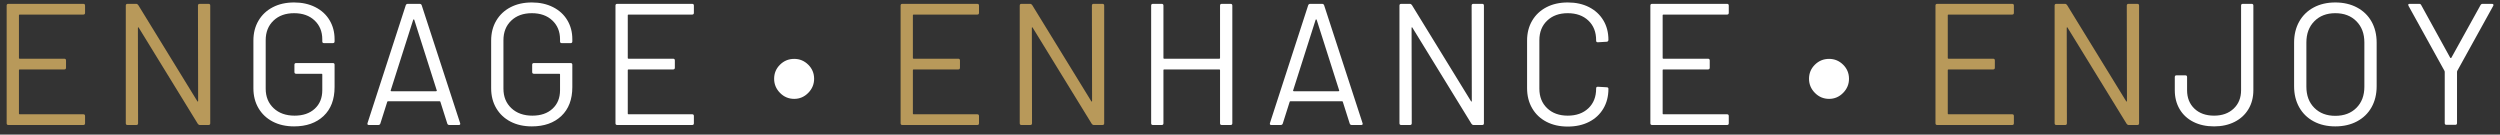 <?xml version="1.0" encoding="UTF-8"?>
<svg width="260px" height="14px" viewBox="0 0 260 14" version="1.1" xmlns="http://www.w3.org/2000/svg" xmlns:xlink="http://www.w3.org/1999/xlink">
    <rect x="0" y="0" width="260" height="14" fill="#333333" stroke="none"/>
    <title>ENGAGE • ENHANCE • E</title>
    <g id="Unique-Pages" stroke="none" stroke-width="1" fill="none" fill-rule="evenodd">
        <g id="Styleguide" transform="translate(-510, -10974)" fill-rule="nonzero">
            <g id="Footer" transform="translate(0, 10786)">
                <g id="ENGAGE-•-ENHANCE-•-E" transform="translate(510.692, 188.256)">
                    <path d="M7.974,12.744 C8.094,12.744 8.154,12.684 8.154,12.564 L8.154,12.564 L8.154,11.808 C8.154,11.688 8.094,11.628 7.974,11.628 L7.974,11.628 L1.35,11.628 C1.302,11.628 1.278,11.604 1.278,11.556 L1.278,11.556 L1.278,7.038 C1.278,6.99 1.302,6.966 1.35,6.966 L1.35,6.966 L5.994,6.966 C6.114,6.966 6.174,6.906 6.174,6.786 L6.174,6.786 L6.174,6.03 C6.174,5.91 6.114,5.85 5.994,5.85 L5.994,5.85 L1.35,5.85 C1.302,5.85 1.278,5.826 1.278,5.778 L1.278,5.778 L1.278,1.332 C1.278,1.284 1.302,1.26 1.35,1.26 L1.35,1.26 L7.974,1.26 C8.094,1.26 8.154,1.2 8.154,1.08 L8.154,1.08 L8.154,0.324 C8.154,0.204 8.094,0.144 7.974,0.144 L7.974,0.144 L0.18,0.144 C0.06,0.144 1.36424205e-12,0.204 1.36424205e-12,0.324 L1.36424205e-12,0.324 L1.36424205e-12,12.564 C1.36424205e-12,12.684 0.06,12.744 0.18,12.744 L0.18,12.744 L7.974,12.744 Z M13.488,12.744 C13.608,12.744 13.668,12.684 13.668,12.564 L13.668,12.564 L13.65,2.646 C13.65,2.61 13.662,2.589 13.686,2.583 C13.71,2.577 13.728,2.592 13.74,2.628 L13.74,2.628 L19.878,12.618 C19.938,12.702 20.01,12.744 20.094,12.744 L20.094,12.744 L20.994,12.744 C21.114,12.744 21.174,12.684 21.174,12.564 L21.174,12.564 L21.174,0.324 C21.174,0.204 21.114,0.144 20.994,0.144 L20.994,0.144 L20.076,0.144 C19.956,0.144 19.896,0.204 19.896,0.324 L19.896,0.324 L19.914,10.242 C19.914,10.278 19.902,10.299 19.878,10.305 C19.854,10.311 19.836,10.296 19.824,10.26 L19.824,10.26 L13.686,0.27 C13.626,0.186 13.554,0.144 13.47,0.144 L13.47,0.144 L12.57,0.144 C12.45,0.144 12.39,0.204 12.39,0.324 L12.39,0.324 L12.39,12.564 C12.39,12.684 12.45,12.744 12.57,12.744 L12.57,12.744 L13.488,12.744 Z" id="EN" fill="#B8995A" transform="translate(10.587, 6.444) rotate(-360) translate(-10.587, -6.444) "></path>
                    <path d="M29.892,12.888 C31.176,12.888 32.199,12.528 32.961,11.808 C33.723,11.088 34.104,10.086 34.104,8.802 L34.104,8.802 L34.104,6.48 C34.104,6.36 34.044,6.3 33.924,6.3 L33.924,6.3 L30.108,6.3 C29.988,6.3 29.928,6.36 29.928,6.48 L29.928,6.48 L29.928,7.236 C29.928,7.356 29.988,7.416 30.108,7.416 L30.108,7.416 L32.754,7.416 C32.802,7.416 32.826,7.44 32.826,7.488 L32.826,7.488 L32.826,9.126 C32.826,9.93 32.565,10.572 32.043,11.052 C31.521,11.532 30.822,11.772 29.946,11.772 C29.046,11.772 28.32,11.514 27.768,10.998 C27.216,10.482 26.94,9.804 26.94,8.964 L26.94,8.964 L26.94,3.924 C26.94,3.084 27.21,2.406 27.75,1.89 C28.29,1.374 29.004,1.116 29.892,1.116 C30.78,1.116 31.491,1.368 32.025,1.872 C32.559,2.376 32.826,3.03 32.826,3.834 L32.826,3.834 L32.826,4.05 C32.826,4.17 32.886,4.23 33.006,4.23 L33.006,4.23 L33.924,4.23 C34.044,4.23 34.104,4.17 34.104,4.05 L34.104,4.05 L34.104,3.816 C34.104,3.084 33.93,2.427 33.582,1.845 C33.234,1.263 32.739,0.81 32.097,0.486 C31.455,0.162 30.72,1.32160949e-12 29.892,1.32160949e-12 C29.052,1.32160949e-12 28.314,0.165 27.678,0.495 C27.042,0.825 26.547,1.29 26.193,1.89 C25.839,2.49 25.662,3.18 25.662,3.96 L25.662,3.96 L25.662,8.928 C25.662,9.708 25.839,10.398 26.193,10.998 C26.547,11.598 27.042,12.063 27.678,12.393 C28.314,12.723 29.052,12.888 29.892,12.888 Z M38.646,12.744 C38.754,12.744 38.826,12.696 38.862,12.6 L38.862,12.6 L39.582,10.332 C39.594,10.296 39.618,10.278 39.654,10.278 L39.654,10.278 L45.036,10.278 C45.072,10.278 45.096,10.296 45.108,10.332 L45.108,10.332 L45.828,12.6 C45.864,12.696 45.936,12.744 46.044,12.744 L46.044,12.744 L47.016,12.744 C47.124,12.744 47.178,12.702 47.178,12.618 L47.178,12.618 L47.16,12.546 L43.164,0.288 C43.128,0.192 43.056,0.144 42.948,0.144 L42.948,0.144 L41.724,0.144 C41.616,0.144 41.544,0.192 41.508,0.288 L41.508,0.288 L37.53,12.546 C37.494,12.678 37.542,12.744 37.674,12.744 L37.674,12.744 L38.646,12.744 Z M44.658,9.234 L40.014,9.234 C39.99,9.234 39.969,9.225 39.951,9.207 C39.933,9.189 39.93,9.168 39.942,9.144 L39.942,9.144 L42.282,1.8 C42.294,1.776 42.312,1.764 42.336,1.764 C42.36,1.764 42.378,1.776 42.39,1.8 L42.39,1.8 L44.73,9.144 C44.742,9.168 44.739,9.189 44.721,9.207 C44.703,9.225 44.682,9.234 44.658,9.234 L44.658,9.234 Z M54.618,12.888 C55.902,12.888 56.925,12.528 57.687,11.808 C58.449,11.088 58.83,10.086 58.83,8.802 L58.83,8.802 L58.83,6.48 C58.83,6.36 58.77,6.3 58.65,6.3 L58.65,6.3 L54.834,6.3 C54.714,6.3 54.654,6.36 54.654,6.48 L54.654,6.48 L54.654,7.236 C54.654,7.356 54.714,7.416 54.834,7.416 L54.834,7.416 L57.48,7.416 C57.528,7.416 57.552,7.44 57.552,7.488 L57.552,7.488 L57.552,9.126 C57.552,9.93 57.291,10.572 56.769,11.052 C56.247,11.532 55.548,11.772 54.672,11.772 C53.772,11.772 53.046,11.514 52.494,10.998 C51.942,10.482 51.666,9.804 51.666,8.964 L51.666,8.964 L51.666,3.924 C51.666,3.084 51.936,2.406 52.476,1.89 C53.016,1.374 53.73,1.116 54.618,1.116 C55.506,1.116 56.217,1.368 56.751,1.872 C57.285,2.376 57.552,3.03 57.552,3.834 L57.552,3.834 L57.552,4.05 C57.552,4.17 57.612,4.23 57.732,4.23 L57.732,4.23 L58.65,4.23 C58.77,4.23 58.83,4.17 58.83,4.05 L58.83,4.05 L58.83,3.816 C58.83,3.084 58.656,2.427 58.308,1.845 C57.96,1.263 57.465,0.81 56.823,0.486 C56.181,0.162 55.446,1.32160949e-12 54.618,1.32160949e-12 C53.778,1.32160949e-12 53.04,0.165 52.404,0.495 C51.768,0.825 51.273,1.29 50.919,1.89 C50.565,2.49 50.388,3.18 50.388,3.96 L50.388,3.96 L50.388,8.928 C50.388,9.708 50.565,10.398 50.919,10.998 C51.273,11.598 51.768,12.063 52.404,12.393 C53.04,12.723 53.778,12.888 54.618,12.888 Z M71.292,12.744 C71.412,12.744 71.472,12.684 71.472,12.564 L71.472,12.564 L71.472,11.808 C71.472,11.688 71.412,11.628 71.292,11.628 L71.292,11.628 L64.668,11.628 C64.62,11.628 64.596,11.604 64.596,11.556 L64.596,11.556 L64.596,7.038 C64.596,6.99 64.62,6.966 64.668,6.966 L64.668,6.966 L69.312,6.966 C69.432,6.966 69.492,6.906 69.492,6.786 L69.492,6.786 L69.492,6.03 C69.492,5.91 69.432,5.85 69.312,5.85 L69.312,5.85 L64.668,5.85 C64.62,5.85 64.596,5.826 64.596,5.778 L64.596,5.778 L64.596,1.332 C64.596,1.284 64.62,1.26 64.668,1.26 L64.668,1.26 L71.292,1.26 C71.412,1.26 71.472,1.2 71.472,1.08 L71.472,1.08 L71.472,0.324 C71.472,0.204 71.412,0.144 71.292,0.144 L71.292,0.144 L63.498,0.144 C63.378,0.144 63.318,0.204 63.318,0.324 L63.318,0.324 L63.318,12.564 C63.318,12.684 63.378,12.744 63.498,12.744 L63.498,12.744 L71.292,12.744 Z M81.906,10.026 C82.47,10.026 82.956,9.819 83.364,9.405 C83.772,8.991 83.976,8.502 83.976,7.938 C83.976,7.362 83.772,6.873 83.364,6.471 C82.956,6.069 82.47,5.868 81.906,5.868 C81.33,5.868 80.838,6.069 80.43,6.471 C80.022,6.873 79.818,7.362 79.818,7.938 C79.818,8.502 80.022,8.991 80.43,9.405 C80.838,9.819 81.33,10.026 81.906,10.026 Z" id="GAGE•" fill="#FFFFFF" transform="translate(54.819, 6.444) rotate(-360) translate(-54.819, -6.444) "></path>
                    <path d="M100.944,12.744 C101.064,12.744 101.124,12.684 101.124,12.564 L101.124,12.564 L101.124,11.808 C101.124,11.688 101.064,11.628 100.944,11.628 L100.944,11.628 L94.32,11.628 C94.272,11.628 94.248,11.604 94.248,11.556 L94.248,11.556 L94.248,7.038 C94.248,6.99 94.272,6.966 94.32,6.966 L94.32,6.966 L98.964,6.966 C99.084,6.966 99.144,6.906 99.144,6.786 L99.144,6.786 L99.144,6.03 C99.144,5.91 99.084,5.85 98.964,5.85 L98.964,5.85 L94.32,5.85 C94.272,5.85 94.248,5.826 94.248,5.778 L94.248,5.778 L94.248,1.332 C94.248,1.284 94.272,1.26 94.32,1.26 L94.32,1.26 L100.944,1.26 C101.064,1.26 101.124,1.2 101.124,1.08 L101.124,1.08 L101.124,0.324 C101.124,0.204 101.064,0.144 100.944,0.144 L100.944,0.144 L93.15,0.144 C93.03,0.144 92.97,0.204 92.97,0.324 L92.97,0.324 L92.97,12.564 C92.97,12.684 93.03,12.744 93.15,12.744 L93.15,12.744 L100.944,12.744 Z M106.458,12.744 C106.578,12.744 106.638,12.684 106.638,12.564 L106.638,12.564 L106.62,2.646 C106.62,2.61 106.632,2.589 106.656,2.583 C106.68,2.577 106.698,2.592 106.71,2.628 L106.71,2.628 L112.848,12.618 C112.908,12.702 112.98,12.744 113.064,12.744 L113.064,12.744 L113.964,12.744 C114.084,12.744 114.144,12.684 114.144,12.564 L114.144,12.564 L114.144,0.324 C114.144,0.204 114.084,0.144 113.964,0.144 L113.964,0.144 L113.046,0.144 C112.926,0.144 112.866,0.204 112.866,0.324 L112.866,0.324 L112.884,10.242 C112.884,10.278 112.872,10.299 112.848,10.305 C112.824,10.311 112.806,10.296 112.794,10.26 L112.794,10.26 L106.656,0.27 C106.596,0.186 106.524,0.144 106.44,0.144 L106.44,0.144 L105.54,0.144 C105.42,0.144 105.36,0.204 105.36,0.324 L105.36,0.324 L105.36,12.564 C105.36,12.684 105.42,12.744 105.54,12.744 L105.54,12.744 L106.458,12.744 Z" id="EN" fill="#B8995A" transform="translate(103.557, 6.444) rotate(-360) translate(-103.557, -6.444) "></path>
                    <path d="M120.126,12.744 C120.246,12.744 120.306,12.684 120.306,12.564 L120.306,12.564 L120.306,7.038 C120.306,6.99 120.33,6.966 120.378,6.966 L120.378,6.966 L126.12,6.966 C126.168,6.966 126.192,6.99 126.192,7.038 L126.192,7.038 L126.192,12.564 C126.192,12.684 126.252,12.744 126.372,12.744 L126.372,12.744 L127.29,12.744 C127.41,12.744 127.47,12.684 127.47,12.564 L127.47,12.564 L127.47,0.324 C127.47,0.204 127.41,0.144 127.29,0.144 L127.29,0.144 L126.372,0.144 C126.252,0.144 126.192,0.204 126.192,0.324 L126.192,0.324 L126.192,5.778 C126.192,5.826 126.168,5.85 126.12,5.85 L126.12,5.85 L120.378,5.85 C120.33,5.85 120.306,5.826 120.306,5.778 L120.306,5.778 L120.306,0.324 C120.306,0.204 120.246,0.144 120.126,0.144 L120.126,0.144 L119.208,0.144 C119.088,0.144 119.028,0.204 119.028,0.324 L119.028,0.324 L119.028,12.564 C119.028,12.684 119.088,12.744 119.208,12.744 L119.208,12.744 L120.126,12.744 Z M132.498,12.744 C132.606,12.744 132.678,12.696 132.714,12.6 L132.714,12.6 L133.434,10.332 C133.446,10.296 133.47,10.278 133.506,10.278 L133.506,10.278 L138.888,10.278 C138.924,10.278 138.948,10.296 138.96,10.332 L138.96,10.332 L139.68,12.6 C139.716,12.696 139.788,12.744 139.896,12.744 L139.896,12.744 L140.868,12.744 C140.976,12.744 141.03,12.702 141.03,12.618 L141.03,12.618 L141.012,12.546 L137.016,0.288 C136.98,0.192 136.908,0.144 136.8,0.144 L136.8,0.144 L135.576,0.144 C135.468,0.144 135.396,0.192 135.36,0.288 L135.36,0.288 L131.382,12.546 C131.346,12.678 131.394,12.744 131.526,12.744 L131.526,12.744 L132.498,12.744 Z M138.51,9.234 L133.866,9.234 C133.842,9.234 133.821,9.225 133.803,9.207 C133.785,9.189 133.782,9.168 133.794,9.144 L133.794,9.144 L136.134,1.8 C136.146,1.776 136.164,1.764 136.188,1.764 C136.212,1.764 136.23,1.776 136.242,1.8 L136.242,1.8 L138.582,9.144 C138.594,9.168 138.591,9.189 138.573,9.207 C138.555,9.225 138.534,9.234 138.51,9.234 L138.51,9.234 Z M145.95,12.744 C146.07,12.744 146.13,12.684 146.13,12.564 L146.13,12.564 L146.112,2.646 C146.112,2.61 146.124,2.589 146.148,2.583 C146.172,2.577 146.19,2.592 146.202,2.628 L146.202,2.628 L152.34,12.618 C152.4,12.702 152.472,12.744 152.556,12.744 L152.556,12.744 L153.456,12.744 C153.576,12.744 153.636,12.684 153.636,12.564 L153.636,12.564 L153.636,0.324 C153.636,0.204 153.576,0.144 153.456,0.144 L153.456,0.144 L152.538,0.144 C152.418,0.144 152.358,0.204 152.358,0.324 L152.358,0.324 L152.376,10.242 C152.376,10.278 152.364,10.299 152.34,10.305 C152.316,10.311 152.298,10.296 152.286,10.26 L152.286,10.26 L146.148,0.27 C146.088,0.186 146.016,0.144 145.932,0.144 L145.932,0.144 L145.032,0.144 C144.912,0.144 144.852,0.204 144.852,0.324 L144.852,0.324 L144.852,12.564 C144.852,12.684 144.912,12.744 145.032,12.744 L145.032,12.744 L145.95,12.744 Z M162.354,12.906 C163.194,12.906 163.932,12.744 164.568,12.42 C165.204,12.096 165.699,11.637 166.053,11.043 C166.407,10.449 166.584,9.762 166.584,8.982 C166.584,8.874 166.524,8.82 166.404,8.82 L166.404,8.82 L165.486,8.766 C165.366,8.766 165.306,8.82 165.306,8.928 L165.306,8.928 L165.306,8.964 C165.306,9.816 165.036,10.497 164.496,11.007 C163.956,11.517 163.242,11.772 162.354,11.772 C161.466,11.772 160.752,11.514 160.212,10.998 C159.672,10.482 159.402,9.804 159.402,8.964 L159.402,8.964 L159.402,3.924 C159.402,3.084 159.672,2.406 160.212,1.89 C160.752,1.374 161.466,1.116 162.354,1.116 C163.242,1.116 163.956,1.371 164.496,1.881 C165.036,2.391 165.306,3.072 165.306,3.924 L165.306,3.924 L165.306,3.978 C165.306,4.086 165.366,4.14 165.486,4.14 L165.486,4.14 L166.404,4.086 C166.452,4.086 166.494,4.068 166.53,4.032 C166.566,3.996 166.584,3.948 166.584,3.888 C166.584,3.12 166.407,2.442 166.053,1.854 C165.699,1.266 165.204,0.81 164.568,0.486 C163.932,0.162 163.194,1.33582034e-12 162.354,1.33582034e-12 C161.514,1.33582034e-12 160.776,0.165 160.14,0.495 C159.504,0.825 159.009,1.29 158.655,1.89 C158.301,2.49 158.124,3.18 158.124,3.96 L158.124,3.96 L158.124,8.91 C158.124,9.702 158.301,10.401 158.655,11.007 C159.009,11.613 159.504,12.081 160.14,12.411 C160.776,12.741 161.514,12.906 162.354,12.906 Z M178.92,12.744 C179.04,12.744 179.1,12.684 179.1,12.564 L179.1,12.564 L179.1,11.808 C179.1,11.688 179.04,11.628 178.92,11.628 L178.92,11.628 L172.296,11.628 C172.248,11.628 172.224,11.604 172.224,11.556 L172.224,11.556 L172.224,7.038 C172.224,6.99 172.248,6.966 172.296,6.966 L172.296,6.966 L176.94,6.966 C177.06,6.966 177.12,6.906 177.12,6.786 L177.12,6.786 L177.12,6.03 C177.12,5.91 177.06,5.85 176.94,5.85 L176.94,5.85 L172.296,5.85 C172.248,5.85 172.224,5.826 172.224,5.778 L172.224,5.778 L172.224,1.332 C172.224,1.284 172.248,1.26 172.296,1.26 L172.296,1.26 L178.92,1.26 C179.04,1.26 179.1,1.2 179.1,1.08 L179.1,1.08 L179.1,0.324 C179.1,0.204 179.04,0.144 178.92,0.144 L178.92,0.144 L171.126,0.144 C171.006,0.144 170.946,0.204 170.946,0.324 L170.946,0.324 L170.946,12.564 C170.946,12.684 171.006,12.744 171.126,12.744 L171.126,12.744 L178.92,12.744 Z M189.534,10.026 C190.098,10.026 190.584,9.819 190.992,9.405 C191.4,8.991 191.604,8.502 191.604,7.938 C191.604,7.362 191.4,6.873 190.992,6.471 C190.584,6.069 190.098,5.868 189.534,5.868 C188.958,5.868 188.466,6.069 188.058,6.471 C187.65,6.873 187.446,7.362 187.446,7.938 C187.446,8.502 187.65,8.991 188.058,9.405 C188.466,9.819 188.958,10.026 189.534,10.026 Z" id="HANCE•" fill="#FFFFFF" transform="translate(155.316, 6.453) rotate(-360) translate(-155.316, -6.453) "></path>
                    <path d="M208.572,12.744 C208.692,12.744 208.752,12.684 208.752,12.564 L208.752,12.564 L208.752,11.808 C208.752,11.688 208.692,11.628 208.572,11.628 L208.572,11.628 L201.948,11.628 C201.9,11.628 201.876,11.604 201.876,11.556 L201.876,11.556 L201.876,7.038 C201.876,6.99 201.9,6.966 201.948,6.966 L201.948,6.966 L206.592,6.966 C206.712,6.966 206.772,6.906 206.772,6.786 L206.772,6.786 L206.772,6.03 C206.772,5.91 206.712,5.85 206.592,5.85 L206.592,5.85 L201.948,5.85 C201.9,5.85 201.876,5.826 201.876,5.778 L201.876,5.778 L201.876,1.332 C201.876,1.284 201.9,1.26 201.948,1.26 L201.948,1.26 L208.572,1.26 C208.692,1.26 208.752,1.2 208.752,1.08 L208.752,1.08 L208.752,0.324 C208.752,0.204 208.692,0.144 208.572,0.144 L208.572,0.144 L200.778,0.144 C200.658,0.144 200.598,0.204 200.598,0.324 L200.598,0.324 L200.598,12.564 C200.598,12.684 200.658,12.744 200.778,12.744 L200.778,12.744 L208.572,12.744 Z M214.086,12.744 C214.206,12.744 214.266,12.684 214.266,12.564 L214.266,12.564 L214.248,2.646 C214.248,2.61 214.26,2.589 214.284,2.583 C214.308,2.577 214.326,2.592 214.338,2.628 L214.338,2.628 L220.476,12.618 C220.536,12.702 220.608,12.744 220.692,12.744 L220.692,12.744 L221.592,12.744 C221.712,12.744 221.772,12.684 221.772,12.564 L221.772,12.564 L221.772,0.324 C221.772,0.204 221.712,0.144 221.592,0.144 L221.592,0.144 L220.674,0.144 C220.554,0.144 220.494,0.204 220.494,0.324 L220.494,0.324 L220.512,10.242 C220.512,10.278 220.5,10.299 220.476,10.305 C220.452,10.311 220.434,10.296 220.422,10.26 L220.422,10.26 L214.284,0.27 C214.224,0.186 214.152,0.144 214.068,0.144 L214.068,0.144 L213.168,0.144 C213.048,0.144 212.988,0.204 212.988,0.324 L212.988,0.324 L212.988,12.564 C212.988,12.684 213.048,12.744 213.168,12.744 L213.168,12.744 L214.086,12.744 Z" id="EN" fill="#B8995A" transform="translate(211.185, 6.444) rotate(-360) translate(-211.185, -6.444) "></path>
                    <path d="M229.572,12.888 C230.376,12.888 231.087,12.732 231.705,12.42 C232.323,12.108 232.803,11.667 233.145,11.097 C233.487,10.527 233.658,9.87 233.658,9.126 L233.658,9.126 L233.658,0.324 C233.658,0.204 233.598,0.144 233.478,0.144 L233.478,0.144 L232.56,0.144 C232.44,0.144 232.38,0.204 232.38,0.324 L232.38,0.324 L232.38,9.126 C232.38,9.918 232.122,10.557 231.606,11.043 C231.09,11.529 230.412,11.772 229.572,11.772 C228.72,11.772 228.039,11.529 227.529,11.043 C227.019,10.557 226.764,9.918 226.764,9.126 L226.764,9.126 L226.764,7.758 C226.764,7.638 226.704,7.578 226.584,7.578 L226.584,7.578 L225.666,7.578 C225.546,7.578 225.486,7.638 225.486,7.758 L225.486,7.758 L225.486,9.126 C225.486,9.87 225.654,10.527 225.99,11.097 C226.326,11.667 226.803,12.108 227.421,12.42 C228.039,12.732 228.756,12.888 229.572,12.888 Z M242.178,12.888 C243.03,12.888 243.783,12.714 244.437,12.366 C245.091,12.018 245.595,11.529 245.949,10.899 C246.303,10.269 246.48,9.54 246.48,8.712 L246.48,8.712 L246.48,4.176 C246.48,3.348 246.303,2.619 245.949,1.989 C245.595,1.359 245.091,0.87 244.437,0.522 C243.783,0.174 243.03,1.32160949e-12 242.178,1.32160949e-12 C241.326,1.32160949e-12 240.576,0.174 239.928,0.522 C239.28,0.87 238.779,1.359 238.425,1.989 C238.071,2.619 237.894,3.348 237.894,4.176 L237.894,4.176 L237.894,8.712 C237.894,9.54 238.071,10.269 238.425,10.899 C238.779,11.529 239.28,12.018 239.928,12.366 C240.576,12.714 241.326,12.888 242.178,12.888 Z M242.178,11.79 C241.278,11.79 240.552,11.514 240,10.962 C239.448,10.41 239.172,9.678 239.172,8.766 L239.172,8.766 L239.172,4.158 C239.172,3.246 239.448,2.511 240,1.953 C240.552,1.395 241.278,1.116 242.178,1.116 C243.09,1.116 243.822,1.395 244.374,1.953 C244.926,2.511 245.202,3.246 245.202,4.158 L245.202,4.158 L245.202,8.766 C245.202,9.678 244.926,10.41 244.374,10.962 C243.822,11.514 243.09,11.79 242.178,11.79 Z M254.658,12.726 C254.778,12.726 254.838,12.666 254.838,12.546 L254.838,12.546 L254.838,7.218 C254.838,7.17 254.844,7.14 254.856,7.128 L254.856,7.128 L258.6,0.36 C258.636,0.3 258.642,0.249 258.618,0.207 C258.594,0.165 258.546,0.144 258.474,0.144 L258.474,0.144 L257.502,0.144 C257.406,0.144 257.334,0.186 257.286,0.27 L257.286,0.27 L254.244,5.76 C254.232,5.772 254.214,5.778 254.19,5.778 C254.166,5.778 254.148,5.772 254.136,5.76 L254.136,5.76 L251.112,0.27 C251.076,0.186 251.004,0.144 250.896,0.144 L250.896,0.144 L249.924,0.144 C249.816,0.144 249.762,0.18 249.762,0.252 C249.762,0.276 249.774,0.312 249.798,0.36 L249.798,0.36 L253.542,7.128 C253.554,7.14 253.56,7.17 253.56,7.218 L253.56,7.218 L253.56,12.546 C253.56,12.666 253.62,12.726 253.74,12.726 L253.74,12.726 L254.658,12.726 Z" id="JOY" fill="#FFFFFF" transform="translate(242.059, 6.444) rotate(-360) translate(-242.059, -6.444) "></path>
                </g>
            </g>
        </g>
    </g>
</svg>